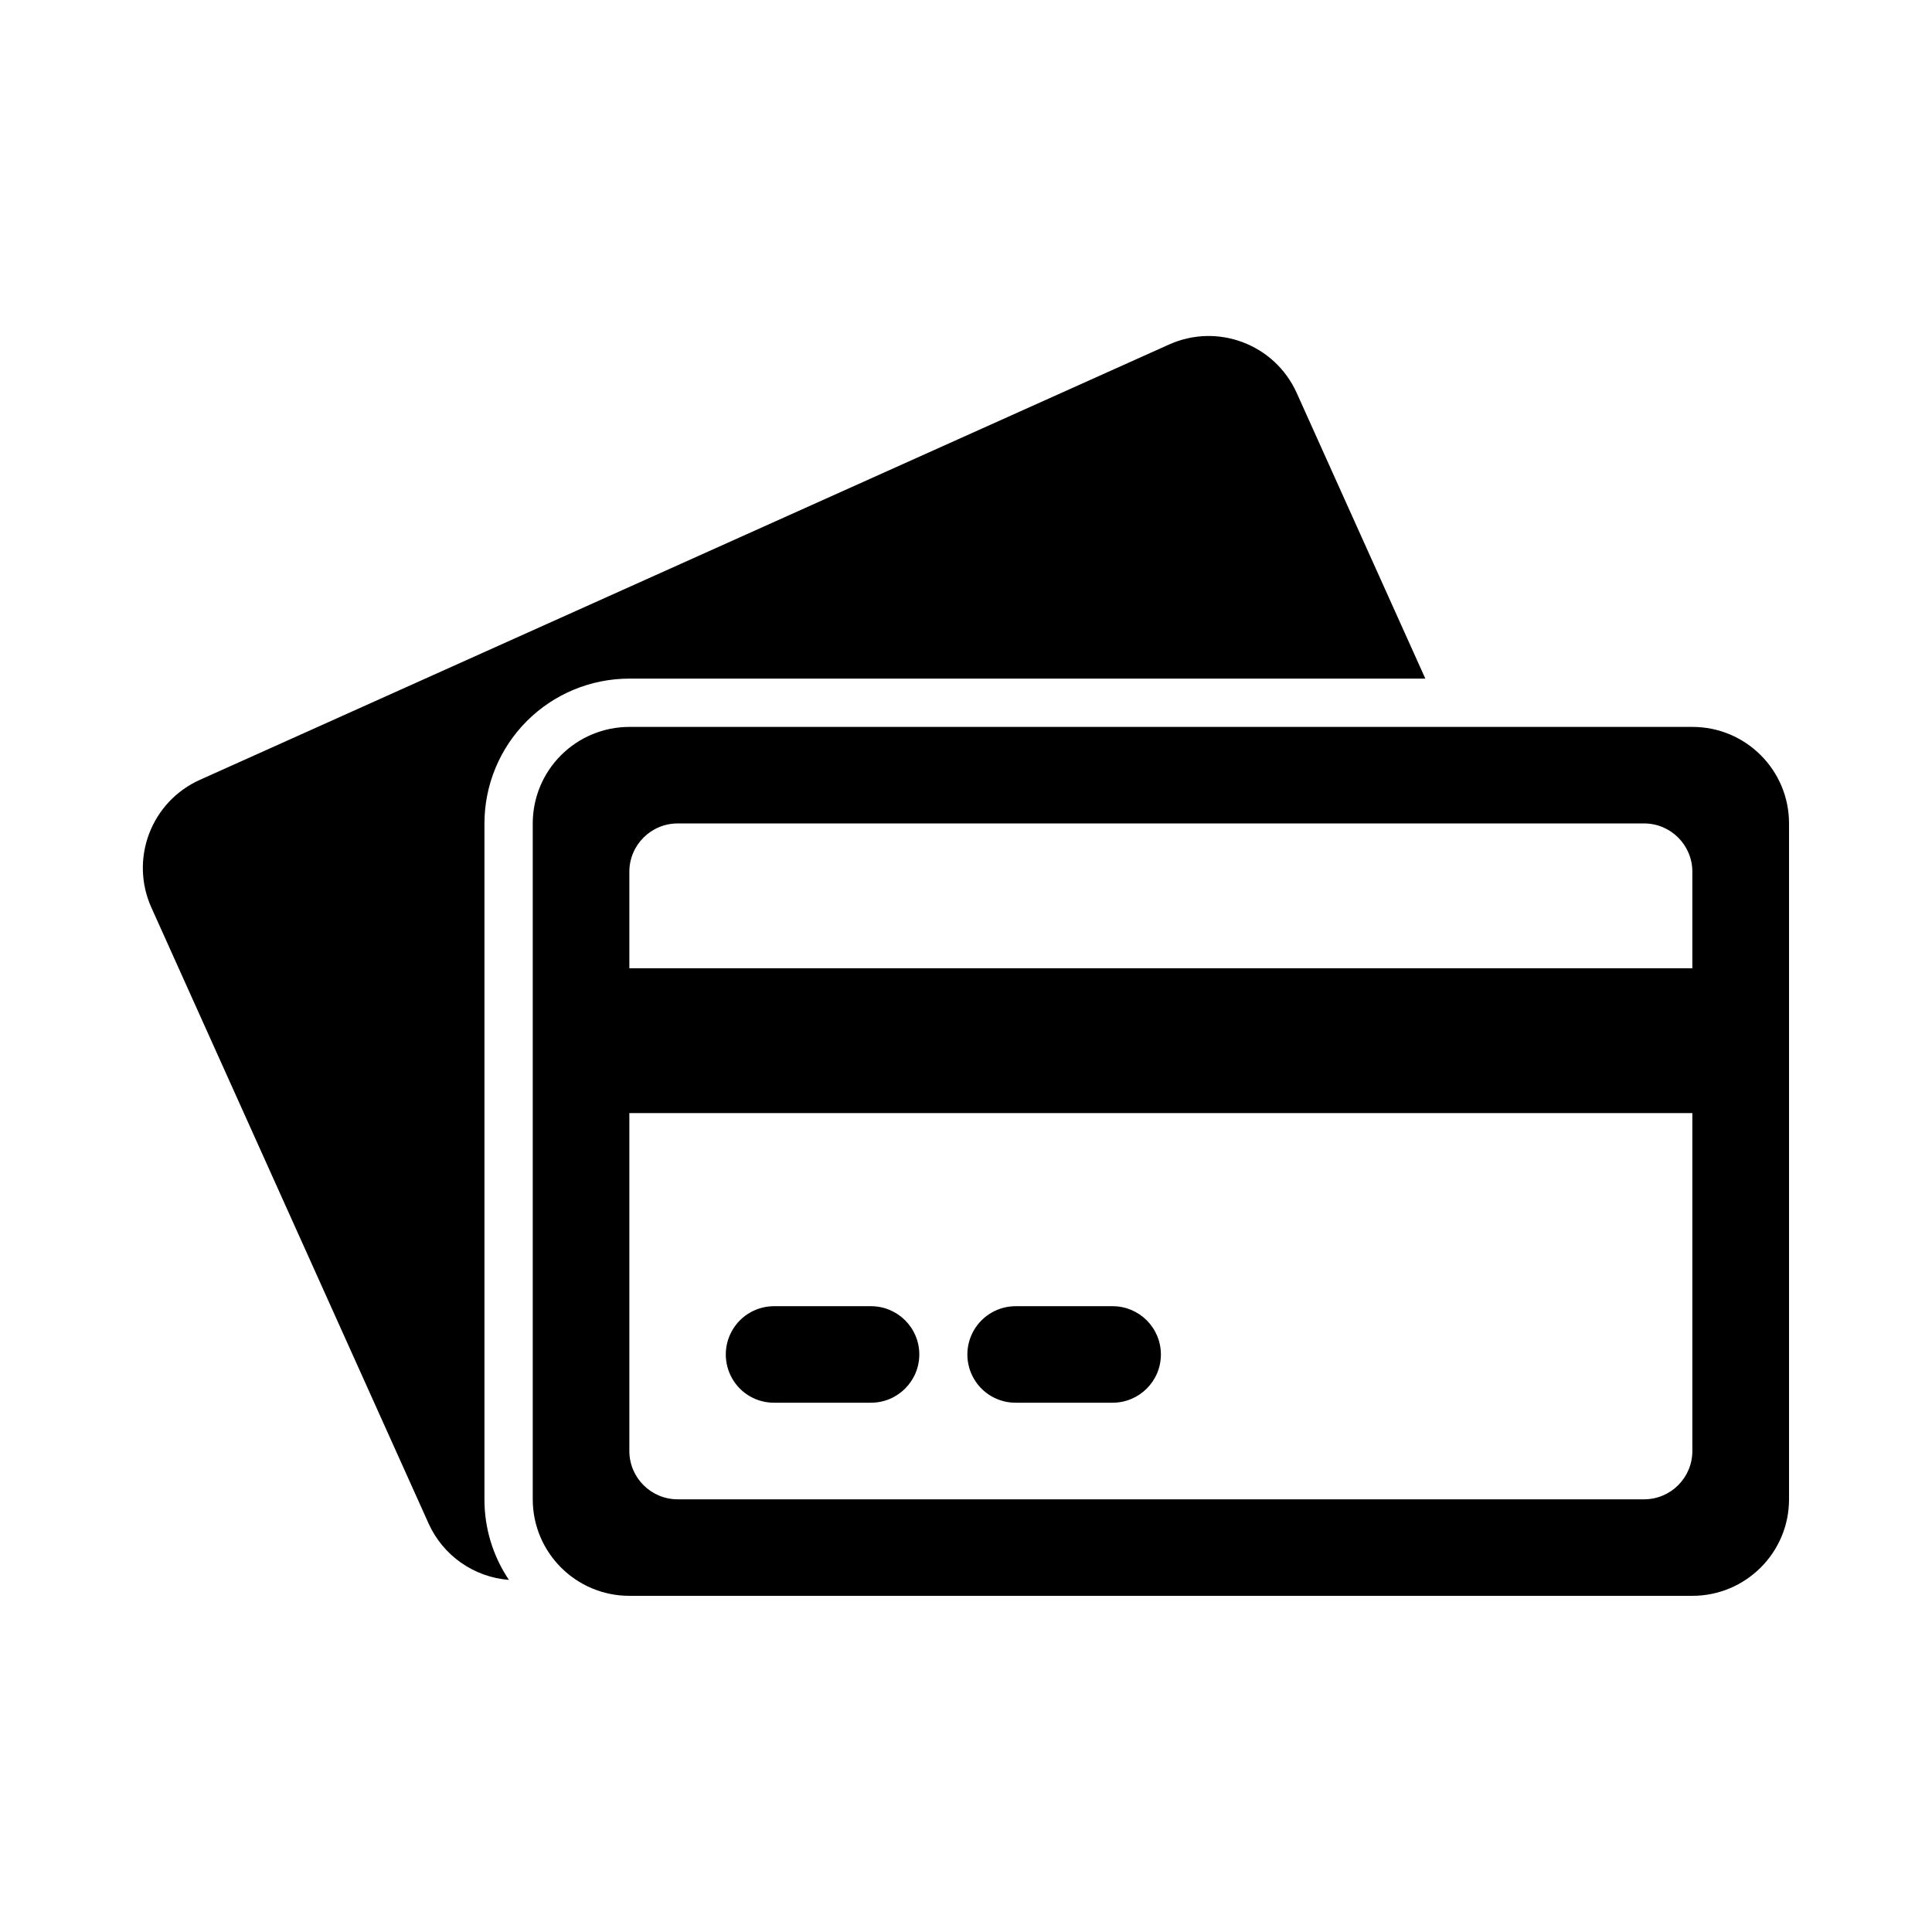 <svg width="24" height="24" viewBox="0 0 24 24" fill="currentColor" xmlns="http://www.w3.org/2000/svg">
<path fill-rule="evenodd" clip-rule="evenodd" d="M6.018 10.229V18.625C6.017 18.982 6.123 19.33 6.322 19.626C5.886 19.592 5.502 19.323 5.323 18.923L1.88 11.273C1.749 10.982 1.74 10.652 1.853 10.355C1.966 10.058 2.192 9.818 2.482 9.688L14.522 4.28C15.126 4.008 15.836 4.277 16.108 4.881L17.706 8.43H7.818C7.341 8.43 6.883 8.619 6.545 8.957C6.208 9.294 6.018 9.752 6.018 10.229ZM11.42 16.826C11.419 17.157 11.151 17.425 10.819 17.425H9.619C9.404 17.427 9.204 17.313 9.097 17.127C8.989 16.94 8.989 16.711 9.097 16.525C9.204 16.339 9.404 16.225 9.619 16.226H10.819C11.151 16.226 11.42 16.494 11.42 16.826ZM11.42 16.826C11.419 17.157 11.151 17.425 10.819 17.425H9.619C9.404 17.427 9.204 17.313 9.097 17.127C8.989 16.94 8.989 16.711 9.097 16.525C9.204 16.339 9.404 16.225 9.619 16.226H10.819C11.151 16.226 11.42 16.494 11.42 16.826ZM16.822 16.226C17.037 16.225 17.236 16.339 17.344 16.525C17.452 16.711 17.452 16.94 17.344 17.127C17.236 17.313 17.037 17.427 16.822 17.425H15.621C15.406 17.427 15.207 17.313 15.099 17.127C14.991 16.94 14.991 16.711 15.099 16.525C15.207 16.339 15.406 16.225 15.621 16.226H16.822ZM11.42 16.826C11.419 17.157 11.151 17.425 10.819 17.425H9.619C9.404 17.427 9.204 17.313 9.097 17.127C8.989 16.94 8.989 16.711 9.097 16.525C9.204 16.339 9.404 16.225 9.619 16.226H10.819C11.151 16.226 11.42 16.494 11.42 16.826ZM16.822 16.226C17.037 16.225 17.236 16.339 17.344 16.525C17.452 16.711 17.452 16.94 17.344 17.127C17.236 17.313 17.037 17.427 16.822 17.425H15.621C15.406 17.427 15.207 17.313 15.099 17.127C14.991 16.94 14.991 16.711 15.099 16.525C15.207 16.339 15.406 16.225 15.621 16.226H16.822ZM21.023 9.03H7.818C7.5 9.03 7.195 9.156 6.97 9.381C6.744 9.606 6.618 9.911 6.618 10.229V18.625C6.618 19.287 7.156 19.824 7.818 19.824H21.023C21.686 19.824 22.224 19.287 22.224 18.625V10.229C22.224 9.566 21.686 9.029 21.023 9.03ZM21.023 18.025C21.023 18.356 20.755 18.625 20.423 18.625H8.418C8.087 18.625 7.818 18.356 7.818 18.025V13.827H21.023V18.025ZM21.023 12.028H7.818V10.829C7.818 10.498 8.087 10.229 8.419 10.229H20.423C20.755 10.229 21.023 10.498 21.023 10.829V12.028ZM11.42 16.826C11.419 17.157 11.151 17.425 10.819 17.425H9.619C9.404 17.427 9.204 17.313 9.097 17.127C8.989 16.94 8.989 16.711 9.097 16.525C9.204 16.339 9.404 16.225 9.619 16.226H10.819C11.151 16.226 11.42 16.494 11.42 16.826ZM17.422 16.826C17.422 17.157 17.153 17.425 16.822 17.425H15.621C15.406 17.427 15.207 17.313 15.099 17.127C14.991 16.94 14.991 16.711 15.099 16.525C15.207 16.339 15.406 16.225 15.621 16.226H16.822C17.153 16.226 17.422 16.494 17.422 16.826ZM11.42 16.826C11.419 17.157 11.151 17.425 10.819 17.425H9.619C9.404 17.427 9.204 17.313 9.097 17.127C8.989 16.94 8.989 16.711 9.097 16.525C9.204 16.339 9.404 16.225 9.619 16.226H10.819C11.151 16.226 11.42 16.494 11.42 16.826ZM14.421 16.826C14.421 17.157 14.152 17.425 13.821 17.425H12.62C12.405 17.427 12.206 17.313 12.098 17.127C11.99 16.941 11.99 16.711 12.098 16.525C12.206 16.339 12.405 16.225 12.62 16.226H13.821C14.152 16.226 14.421 16.494 14.421 16.826ZM17.422 16.826C17.422 17.157 17.153 17.425 16.822 17.425H15.621C15.406 17.427 15.207 17.313 15.099 17.127C14.991 16.94 14.991 16.711 15.099 16.525C15.207 16.339 15.406 16.225 15.621 16.226H16.822C17.153 16.226 17.422 16.494 17.422 16.826Z" fill="currentColor"/>
</svg>
